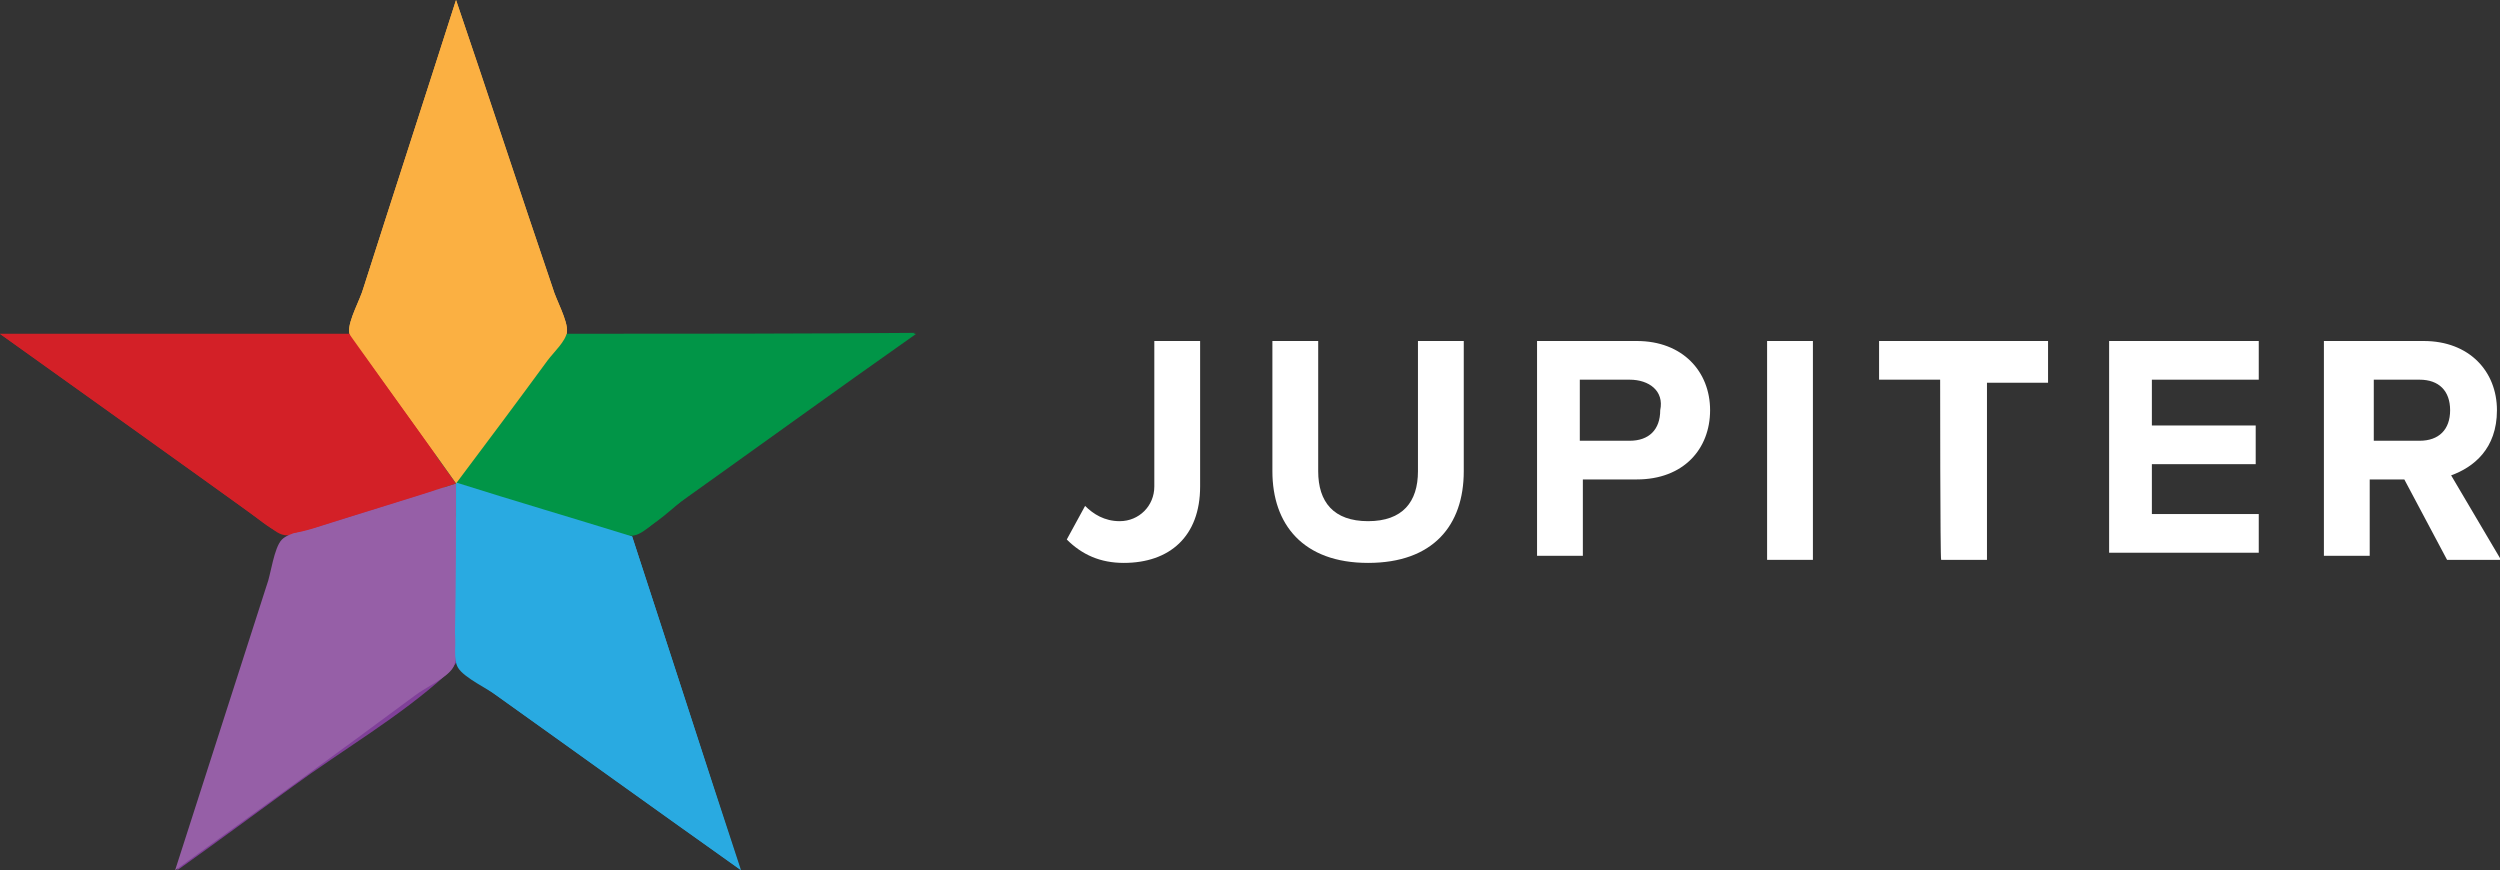 <!-- Generator: Adobe Illustrator 20.1.0, SVG Export Plug-In  -->
<svg version="1.1"
	 xmlns="http://www.w3.org/2000/svg" xmlns:xlink="http://www.w3.org/1999/xlink" xmlns:a="http://ns.adobe.com/AdobeSVGViewerExtensions/3.0/"
	 x="0px" y="0px" width="245.6px" height="85.5px" viewBox="0 0 245.6 85.5" enable-background="new 0 0 245.6 85.5"
	 xml:space="preserve">
<rect x="0" y="0" width="245.6" height="85.5" fill="#333333" stroke="none"/>
<defs>
</defs>
<g>
	<g>
		<path fill="#FFFFFF" d="M106.6,49.7c0.8,0.8,1.9,1.5,3.4,1.5c1.9,0,3.4-1.5,3.4-3.4V33.5h4.5v14.3c0,4.9-3,7.5-7.5,7.5
			c-2.3,0-4.1-0.8-5.6-2.3L106.6,49.7z"/>
		<path fill="#FFFFFF" d="M125,33.5h4.5v12.8c0,3,1.5,4.9,4.9,4.9c3.4,0,4.9-1.9,4.9-4.9V33.5h4.5v12.8c0,5.3-3,9-9.4,9
			c-6.4,0-9.4-3.8-9.4-9V33.5z"/>
		<path fill="#FFFFFF" d="M151,33.5h9.8c4.5,0,7.2,3,7.2,6.8c0,3.8-2.6,6.8-7.2,6.8h-5.3v7.5H151C151,54.6,151,33.5,151,33.5z
			 M160.1,37.3h-4.9v6h4.9c1.9,0,3-1.1,3-3C163.5,38.4,162,37.3,160.1,37.3z"/>
		<path fill="#FFFFFF" d="M173.6,33.5h4.5V55h-4.5V33.5z"/>
		<path fill="#FFFFFF" d="M190.6,37.3h-6v-3.8h16.6v4.1h-6V55h-4.5C190.6,55,190.6,37.3,190.6,37.3z"/>
		<path fill="#FFFFFF" d="M207.2,33.5h14.7v3.8h-10.5v4.5h10.2v3.8h-10.2v4.9h10.5v3.8h-14.7V33.5z"/>
		<path fill="#FFFFFF" d="M236.2,47.1h-3.4v7.5h-4.5V33.5h9.8c4.5,0,7.2,3,7.2,6.8c0,3.8-2.3,5.6-4.5,6.4l4.9,8.3h-5.3L236.2,47.1z
			 M237.7,37.3h-4.5v6h4.5c1.9,0,3-1.1,3-3C240.7,38.4,239.6,37.3,237.7,37.3z"/>
	</g>
</g>
<g>
	<path fill="#804099" d="M43.7,44.1c-4.3,2.3-8.6,4.7-12.8,7c-3.4,1.9-3.3,2.6-4.5,6.4c-3,9.3-6,18.7-9,28c3.8-2.7,7.6-5.5,11.3-8.2
		c4.9-3.6,10.6-6.9,15.1-11c2.8-2.5,3-8.4,3.8-11.9c0.3-1.4,2.2-5.6,1.7-6.9C48.8,46.3,44.9,44.8,43.7,44.1z"/>
	<path fill="#29AAE1" d="M62.1,52.7c-6.5-1.8-13.1-3.5-19.6-5.3c0.6,4.9,1.2,9.9,1.9,14.8c0.5,3.8,1.1,3.7,4.2,6
		c8,5.7,16,11.5,24.1,17.2C69.2,74.6,65.7,63.7,62.1,52.7z"/>
	<path fill="#FBB042" d="M44.8,0c-3,9.4-6.1,18.9-9.1,28.3c-0.3,1.1-1.5,3.2-1.4,4.3c0.1,0.9,1.3,2,1.8,2.8c2.9,4,5.8,8,8.7,12.1
		c3-4,6-8,9-12.1c0.6-0.8,1.8-1.9,1.9-2.8c0.1-1.1-1.1-3.2-1.4-4.3C51.1,18.9,48,9.4,44.8,0z"/>
	<path fill="#D32027" d="M34.3,32.8c-11.4,0-22.9,0-34.3,0C8.7,39,17.4,45.2,26.1,51.5c0.9,0.6,1.3,1.1,2.2,1.1c2,0,5.1-2,6.9-2.7
		c5-1.9,9.9-3.9,14.9-5.8C44.8,40.3,39.5,36.5,34.3,32.8z"/>
	<path fill="#019547" d="M55.7,32.8c-1.7,1.5-3.5,3-5.2,4.4c-2.2,1.9-5.7,3.9-7.3,6.2c-1.2,1.7,0.3,3.8,0.9,5.9
		c0.8,2.5,1.4,1.9,4,2.2c3.5,0.3,7,0.6,10.5,0.9c1.3,0.1,2.7,0.5,3.9,0c1.8-0.7,3.7-2.6,5.2-3.8c2.9-2,5.7-4.1,8.6-6.1
		c4.5-3.3,9.1-6.5,13.6-9.8C78.6,32.8,67.2,32.8,55.7,32.8z"/>
	<path fill="#019547" d="M55.7,32.8c-3.6,4.9-7.3,9.8-10.9,14.7c4.7,1.4,9.5,2.9,14.2,4.3c0.9,0.3,2.4,1,3.3,0.8
		c1.1-0.2,2.7-2,3.6-2.6c8-5.7,16-11.5,24.1-17.2C78.6,32.8,67.2,32.8,55.7,32.8z"/>
	<path fill="#965FA7" d="M44.8,47.5c-4.6,1.4-9.2,2.9-13.8,4.3c-0.9,0.3-2.6,0.5-3.3,1.2c-0.8,0.8-1.1,3.5-1.5,4.5
		c-3,9.3-6,18.7-9,28c7.9-5.7,15.8-11.4,23.6-17.2c0.9-0.7,3.1-1.7,3.7-2.7c0.5-0.8,0.2-2.6,0.2-3.5C44.8,57.2,44.8,52.3,44.8,47.5z
		"/>
	<path fill="#29AAE1" d="M62.1,52.7c-5.8-1.8-11.6-3.5-17.3-5.3c0,4.9,0,9.8,0,14.7c0,1-0.3,2.7,0.2,3.5c0.6,1,3,2.1,3.9,2.8
		c8,5.7,15.9,11.4,23.9,17.1C69.2,74.6,65.7,63.7,62.1,52.7z"/>
	<path fill="#FBB042" d="M44.8,0c-3,9.4-6.1,18.9-9.1,28.3c-0.3,1.1-1.5,3.2-1.4,4.3c0.1,0.9,1.3,2,1.8,2.8c2.9,4,5.8,8,8.7,12.1
		c3-4,6-8,9-12.1c0.6-0.8,1.8-1.9,1.9-2.8c0.1-1.1-1.1-3.2-1.4-4.3C51.1,18.9,48,9.4,44.8,0z"/>
	<path fill="#D32027" d="M34.3,32.8c-11.4,0-22.9,0-34.3,0c8,5.7,15.9,11.4,23.9,17.1c3.2,2.3,3.3,3.1,6.9,2c4.7-1.5,9.4-2.9,14-4.4
		C41.3,42.6,37.8,37.7,34.3,32.8z"/>
</g>
</svg>
